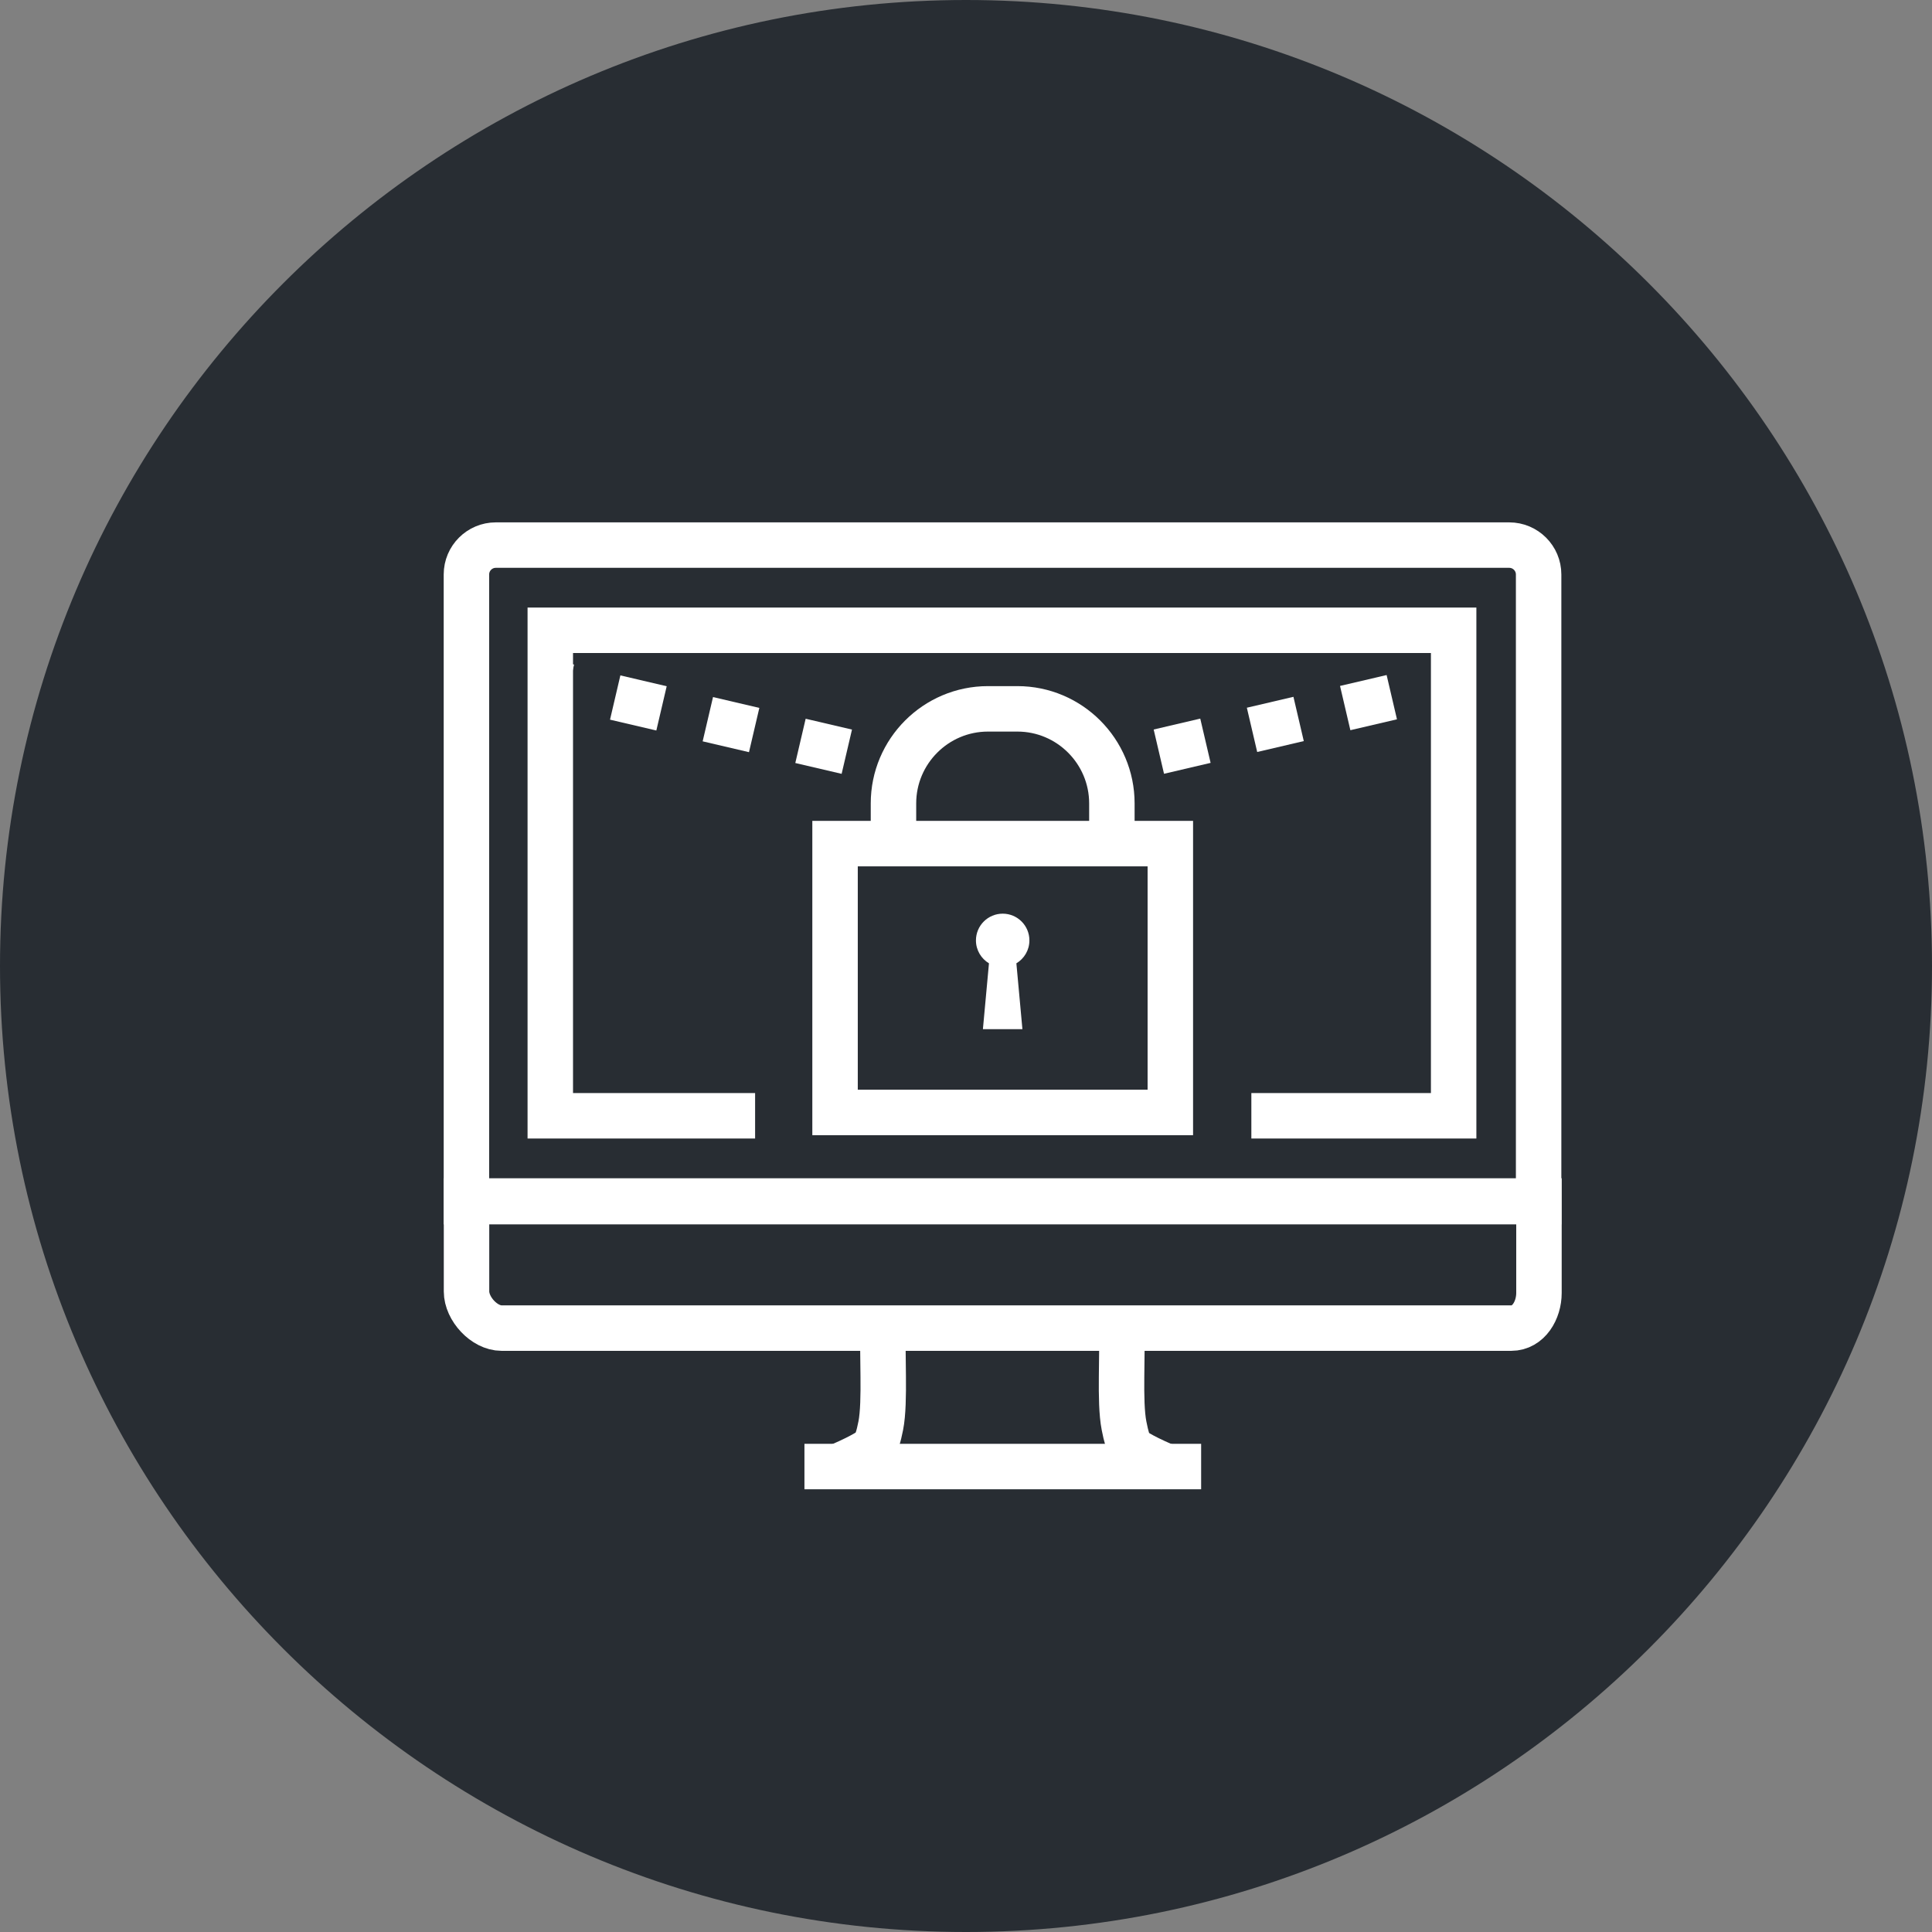 <?xml version="1.0" encoding="utf-8"?>
<!-- Generator: Adobe Illustrator 16.0.0, SVG Export Plug-In . SVG Version: 6.00 Build 0)  -->
<!DOCTYPE svg PUBLIC "-//W3C//DTD SVG 1.1//EN" "http://www.w3.org/Graphics/SVG/1.1/DTD/svg11.dtd">
<svg version="1.1" xmlns="http://www.w3.org/2000/svg" xmlns:xlink="http://www.w3.org/1999/xlink" x="0px" y="0px" width="170px"
	 height="170px" viewBox="0 0 170 170" enable-background="new 0 0 170 170" xml:space="preserve">
<rect x="0" y="0" width="170" height="170" fill="#808080" stroke="none"/>
<g id="Background">
</g>
<g id="Circle">
	<g>
		<path fill="#282D33" d="M85,170c-46.869,0-85-38.131-85-85S38.131,0,85,0s85,38.131,85,85S131.869,170,85,170z"/>
	</g>
</g>
<g id="TEXT">
</g>
<g id="Icons">
	<g>
		<g>
			<g>
				<path fill="none" stroke="#FFFFFF" stroke-width="4" d="M135.386,105.733V50.548c0-1.424-1.16-2.584-2.586-2.584H43.626
					c-1.426,0-2.584,1.16-2.584,2.584v55.186H135.386z"/>
				<polyline fill="none" stroke="#FFFFFF" stroke-width="4" points="66.443,98.18 48.421,98.18 48.421,55.46 127.909,55.46 
					127.909,98.18 110.109,98.18 				"/>
				<path fill="none" stroke="#FFFFFF" stroke-width="4" d="M41.05,105.679v7.958c0,1.525,1.561,3.226,3.086,3.226h88.842
					c1.525,0,2.438-1.568,2.438-3.095v-8.089H41.05z"/>
				<path fill="none" stroke="#FFFFFF" stroke-width="4" d="M77.735,116.926c-0.162,1.978,0.189,6.378-0.236,8.528
					c-0.391,1.968-0.662,2.034-1.707,2.614c-0.59,0.323-1.584,0.773-2.418,1.135l0,0"/>
				<path fill="none" stroke="#FFFFFF" stroke-width="4" d="M102.989,129.216c-0.838-0.364-1.85-0.822-2.445-1.147
					c-1.043-0.58-1.248-0.646-1.637-2.614c-0.426-2.15-0.076-6.442-0.238-8.422"/>
				<line fill="none" stroke="#FFFFFF" stroke-width="4" x1="70.784" y1="129.044" x2="105.69" y2="129.044"/>
			</g>
		</g>
		<g>
			<g>
				<path fill="none" stroke="#FFFFFF" stroke-width="4" d="M78.618,73.989v-3.297c0-4.585,3.729-8.319,8.316-8.319h2.588
					c4.584,0,8.314,3.734,8.314,8.319v3.297"/>
			</g>
			<g>
				<path fill="#FFFFFF" d="M100.979,76.231v19.655H75.478V76.231H100.979 M104.979,72.231h-4H75.478h-4v4v19.655v4h4h25.502h4v-4
					V76.231V72.231L104.979,72.231z"/>
			</g>
			<g>
				<path fill="#FFFFFF" d="M88.229,80.395c-1.299,0-2.354,1.052-2.354,2.353c0,0.857,0.461,1.604,1.146,2.016l-0.533,5.794h1.74
					h1.736l-0.531-5.794c0.686-0.411,1.146-1.158,1.146-2.016C90.581,81.446,89.526,80.395,88.229,80.395L88.229,80.395z"/>
			</g>
		</g>
		<g>
			<g>
				<g>
					<line fill="none" stroke="#FFFFFF" stroke-width="4" x1="95.922" y1="67.552" x2="97.869" y2="67.097"/>
					
						<line fill="none" stroke="#FFFFFF" stroke-width="4" stroke-dasharray="4.21,4.21" x1="101.969" y1="66.138" x2="124.515" y2="60.866"/>
					<line fill="none" stroke="#FFFFFF" stroke-width="4" x1="126.564" y1="60.387" x2="128.512" y2="59.932"/>
				</g>
			</g>
			<g>
				<g>
					<line fill="none" stroke="#FFFFFF" stroke-width="4" x1="80.535" y1="67.552" x2="78.588" y2="67.097"/>
					
						<line fill="none" stroke="#FFFFFF" stroke-width="4" stroke-dasharray="4.186,4.186" x1="74.512" y1="66.144" x2="52.096" y2="60.901"/>
					<line fill="none" stroke="#FFFFFF" stroke-width="4" x1="50.058" y1="60.425" x2="48.11" y2="59.97"/>
				</g>
			</g>
		</g>
	</g>
</g>
</svg>
